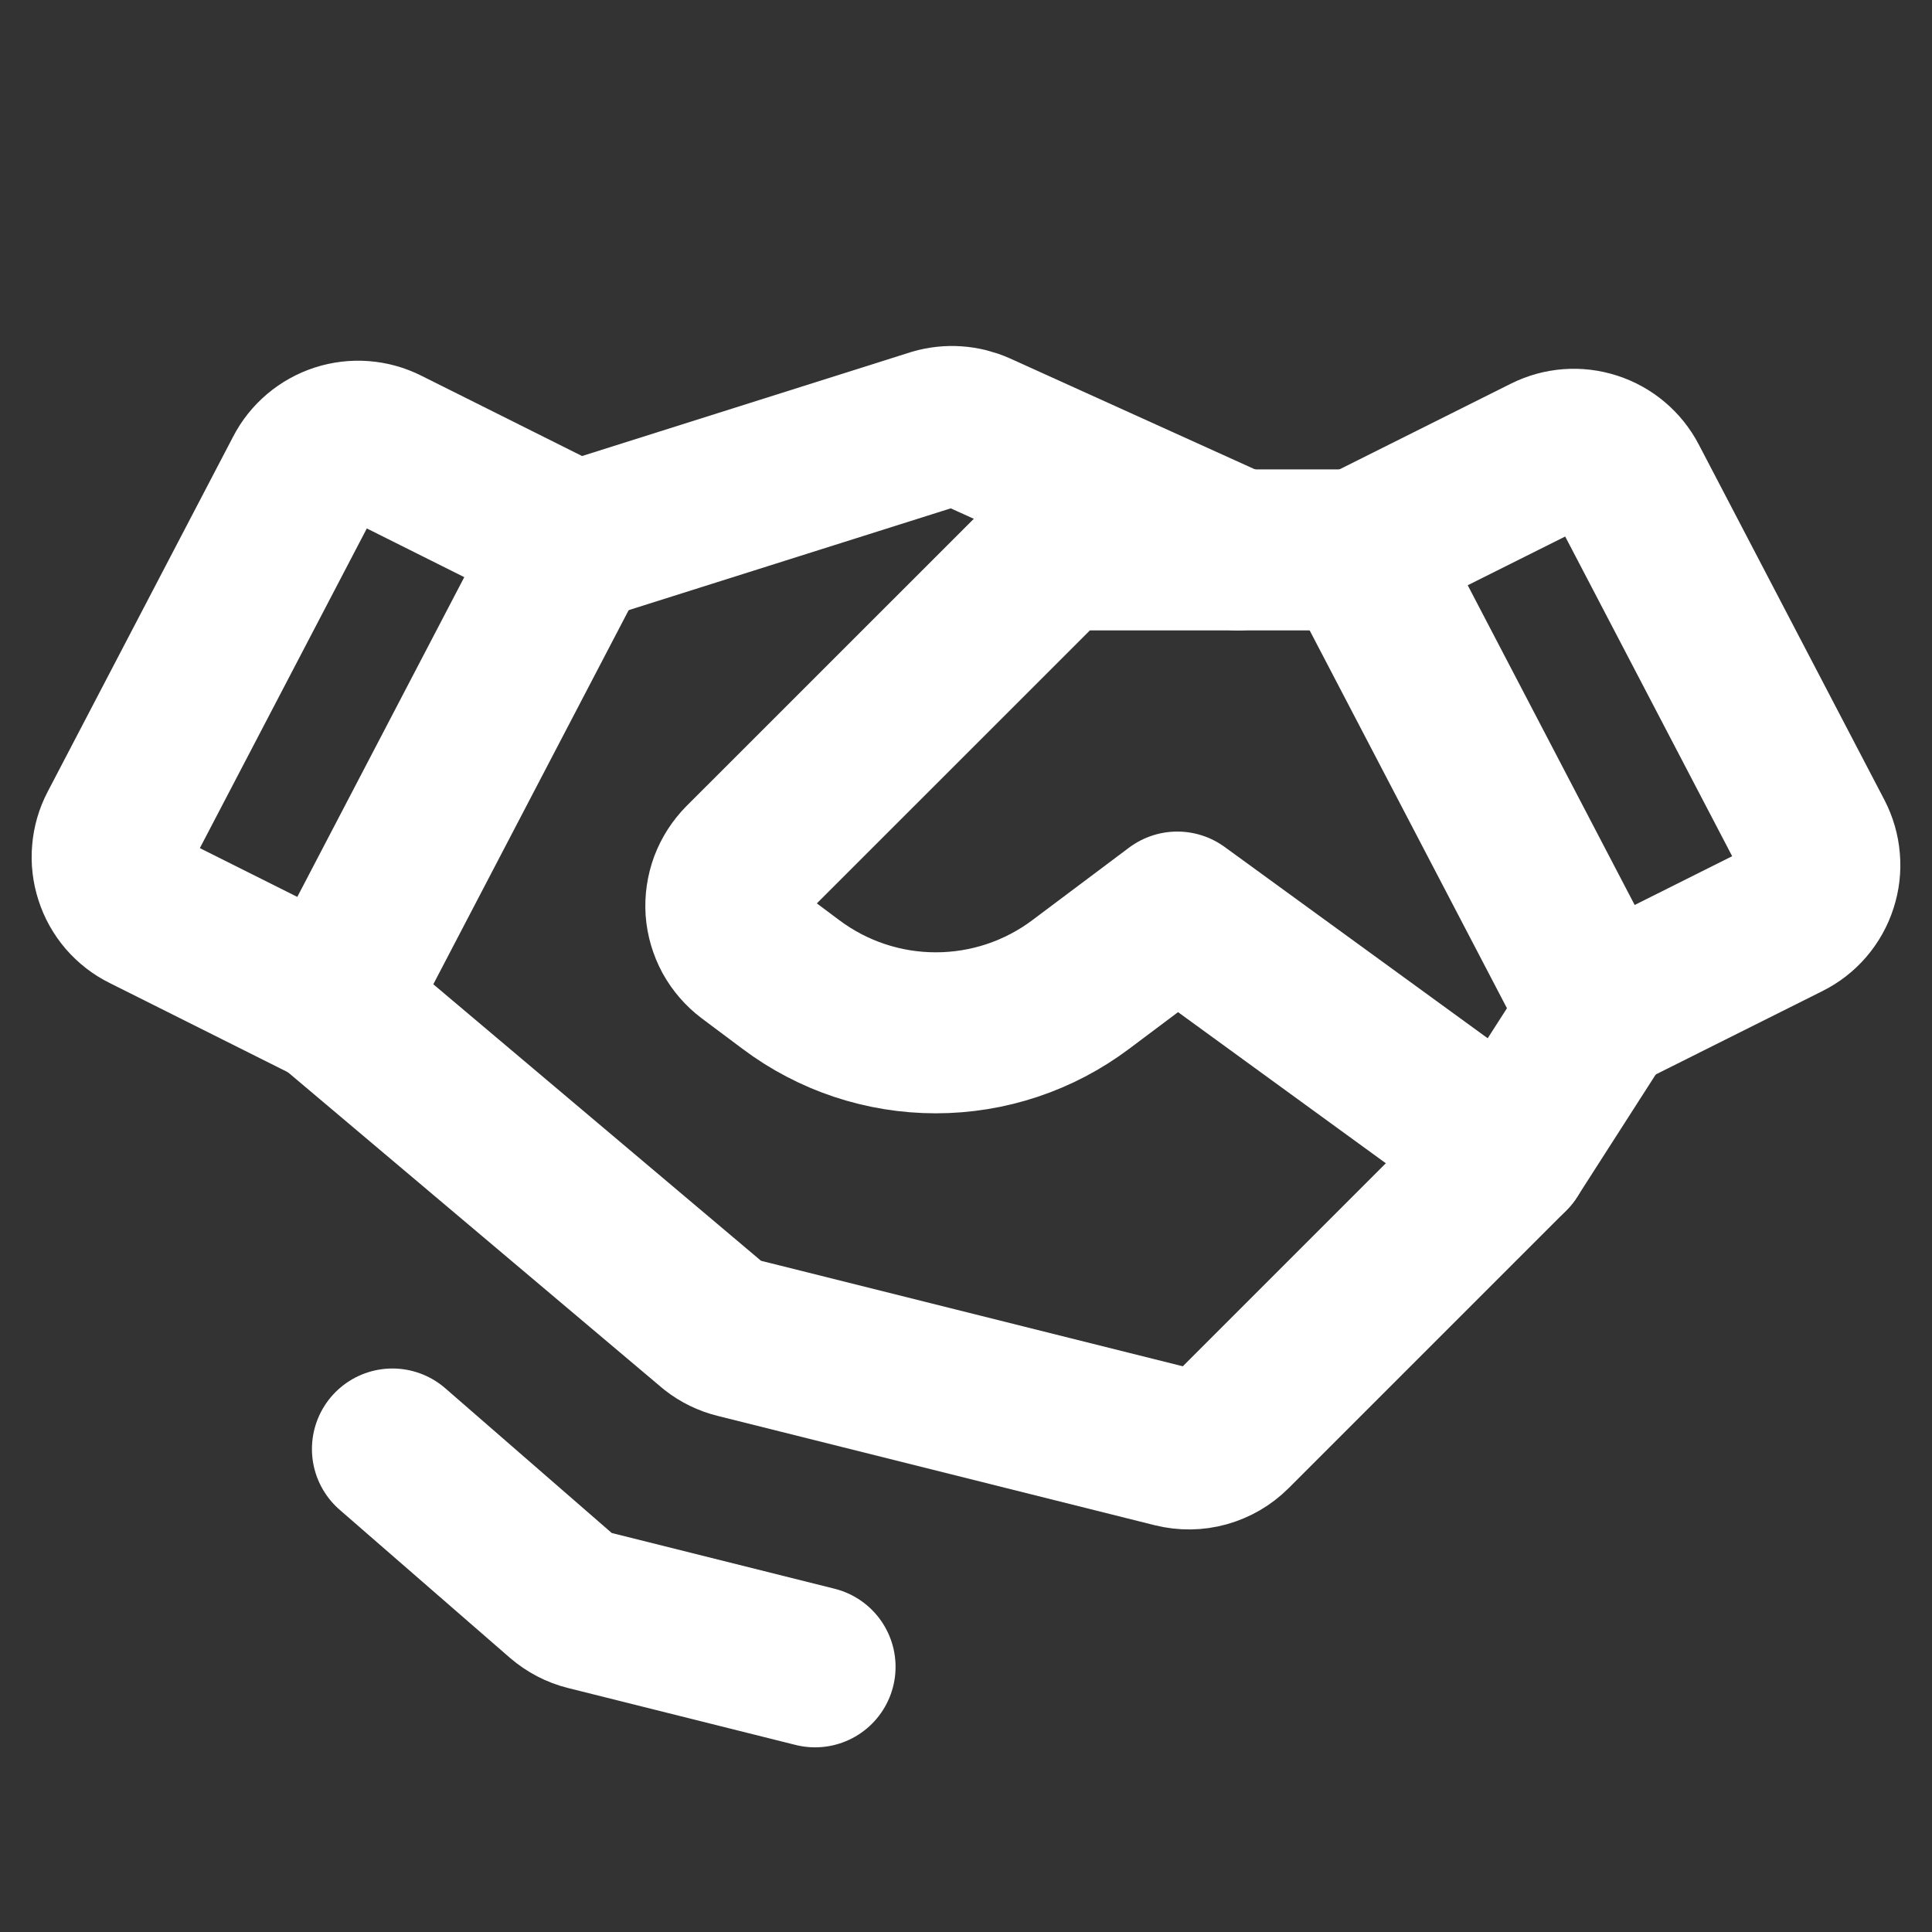 <svg xmlns="http://www.w3.org/2000/svg" width="24" height="24" fill="none" viewBox="0 0 24 24">
    <rect x="0" y="0" width="24" height="24" fill="#333333" stroke="none"/>
    <path stroke="#fff" stroke-linecap="round" stroke-linejoin="round" stroke-width="2" d="M22.192 11.417l-2.317 1.159-3-5.745 2.34-1.17c.177-.089.38-.104.567-.043.187.06.343.192.434.366l2.306 4.415c.046.089.074.185.082.285.009.099-.003.199-.034.293-.03.095-.08.183-.144.258-.065.076-.145.138-.234.182v0zM4.125 12.476l-2.317-1.16c-.09-.044-.169-.106-.234-.181-.065-.076-.114-.163-.144-.258-.031-.095-.043-.195-.034-.294.008-.1.036-.196.082-.284l2.306-4.415c.09-.175.247-.306.434-.367.187-.06.39-.045.566.043l2.341 1.17-3 5.745z"/>
    <path stroke="#fff" stroke-linecap="round" stroke-linejoin="round" stroke-width="2" d="M19.875 12.576L18.75 14.33l-3.45 3.45c-.091.091-.205.157-.33.192-.125.035-.256.036-.382.005l-5.433-1.359c-.102-.025-.198-.072-.28-.136l-4.75-4.008"/>
    <path stroke="#fff" stroke-linecap="round" stroke-linejoin="round" stroke-width="2" d="M18.75 14.33l-4.125-3-1.2.9c-.52.39-1.15.6-1.8.6-.65 0-1.28-.21-1.8-.6l-.508-.38c-.086-.065-.157-.147-.209-.241-.051-.095-.082-.199-.09-.306-.007-.107.009-.215.046-.316.038-.1.097-.192.172-.268l3.67-3.669c.069-.07.152-.124.243-.162.09-.038.188-.057.287-.057h3.439"/>
    <path stroke="#fff" stroke-linecap="round" stroke-linejoin="round" stroke-width="2" d="M7.179 6.73l4.436-1.402c.172-.05.356-.037.52.036l3.24 1.467M10.125 20.706l-2.826-.707c-.114-.028-.22-.084-.31-.161L4.875 18"/>
</svg>
